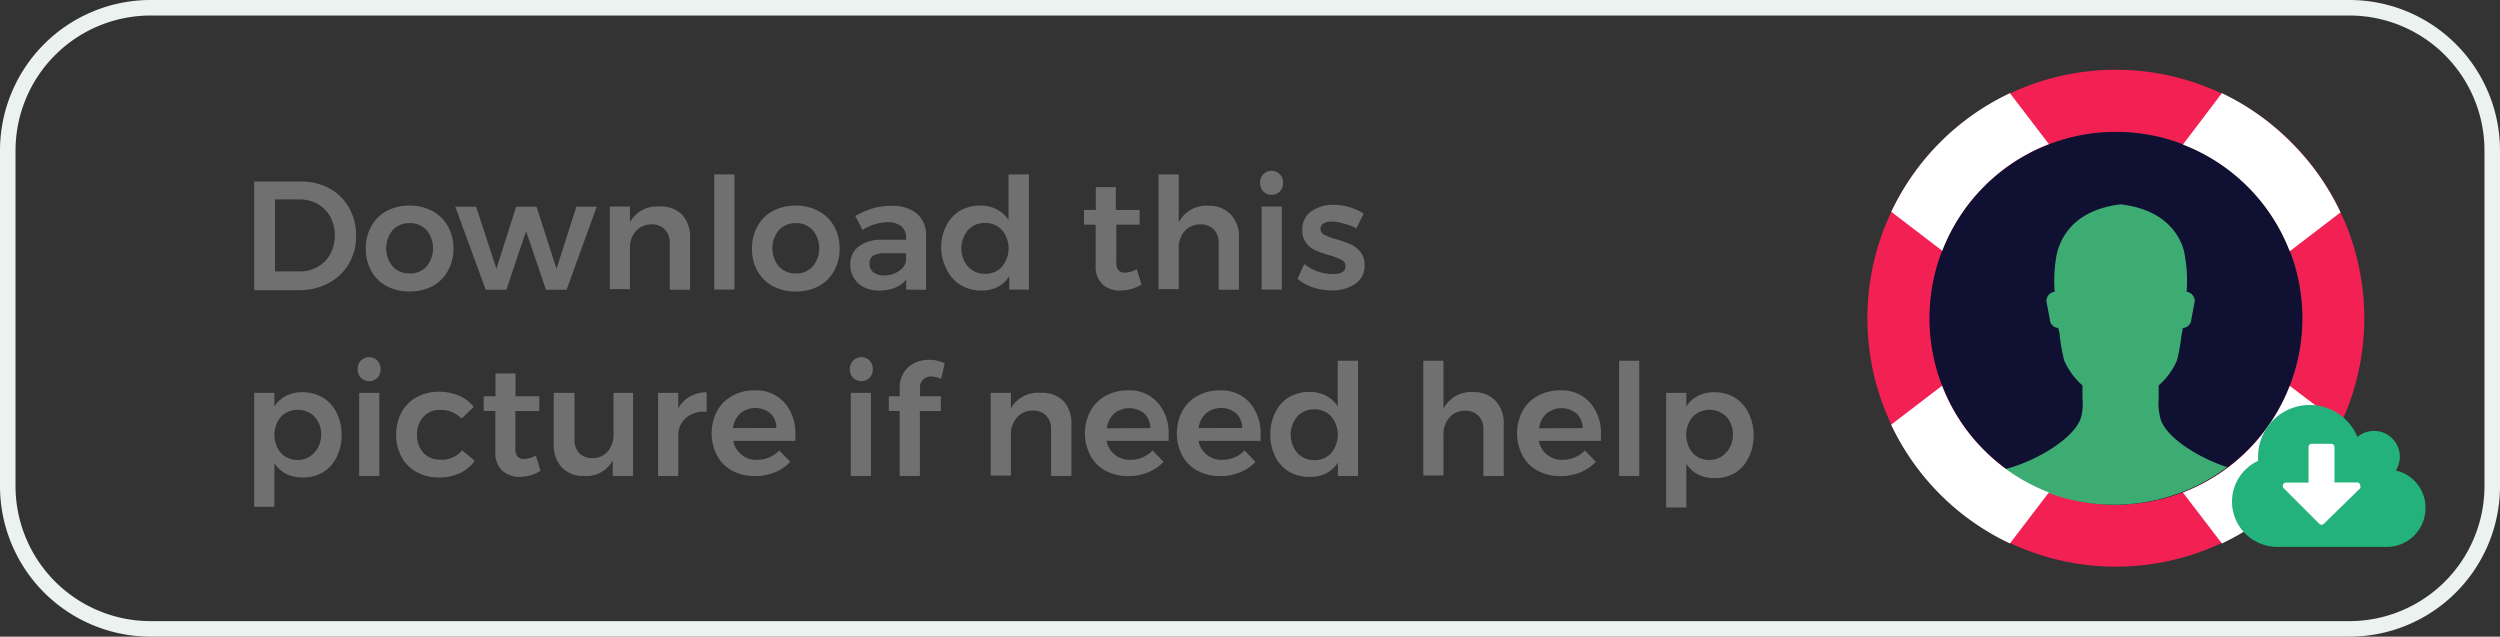 <svg xmlns="http://www.w3.org/2000/svg" viewBox="0 0 161 41"><rect x="0" y="0" width="161" height="41" fill="#333333" stroke="none"/><defs><style>.cls-1{fill:#707070;}.cls-2{fill:#ebf2ef;}.cls-3{fill:#f22053;}.cls-4{fill:#101033;}.cls-5{fill:#3dac73;}.cls-6{fill:#fff;}.cls-7{fill:#24b27c;}</style></defs><title>help-download-button</title><g id="Capa_2" data-name="Capa 2"><g id="Capa_1-2" data-name="Capa 1"><path class="cls-1" d="M21.16,12.1a3.27,3.27,0,0,1,1.3,1.25,3.51,3.51,0,0,1,.47,1.81A3.45,3.45,0,0,1,22.46,17a3.33,3.33,0,0,1-1.31,1.24,4,4,0,0,1-1.91.45H16.37v-7h2.91A3.92,3.92,0,0,1,21.16,12.1Zm-.69,5.08a2.09,2.09,0,0,0,.8-.82,2.59,2.59,0,0,0,0-2.4,2.12,2.12,0,0,0-.83-.83,2.35,2.35,0,0,0-1.17-.29H17.71v4.64h1.6A2.28,2.28,0,0,0,20.47,17.18Z"/><path class="cls-1" d="M27.86,13.6a2.46,2.46,0,0,1,1,1A2.78,2.78,0,0,1,29.2,16a2.83,2.83,0,0,1-.35,1.43,2.45,2.45,0,0,1-1,1,3.06,3.06,0,0,1-1.47.34,3.11,3.11,0,0,1-1.48-.34,2.44,2.44,0,0,1-1-1A2.83,2.83,0,0,1,23.56,16a2.78,2.78,0,0,1,.35-1.42,2.45,2.45,0,0,1,1-1,3.11,3.11,0,0,1,1.48-.34A3.06,3.06,0,0,1,27.86,13.6Zm-2.57,1.22a1.84,1.84,0,0,0,0,2.34,1.43,1.43,0,0,0,1.1.45,1.41,1.41,0,0,0,1.08-.45,1.84,1.84,0,0,0,0-2.34,1.41,1.41,0,0,0-1.08-.45A1.44,1.44,0,0,0,25.29,14.82Z"/><path class="cls-1" d="M29.32,13.31h1.34l1.31,4,1.27-4h1.31l1.29,4,1.28-4h1.31l-1.94,5.35H35.16l-1.28-3.77-1.27,3.77H31.28Z"/><path class="cls-1" d="M43.91,13.81a2.09,2.09,0,0,1,.53,1.51v3.34H43.13v-3a1.21,1.21,0,0,0-.32-.89,1.17,1.17,0,0,0-.87-.32,1.32,1.32,0,0,0-1,.44,1.61,1.61,0,0,0-.37,1.1v2.63h-1.3V13.3h1.3v1a2,2,0,0,1,1.92-1A1.91,1.91,0,0,1,43.91,13.81Z"/><path class="cls-1" d="M46,11.23h1.3v7.42H46Z"/><path class="cls-1" d="M52.73,13.6a2.46,2.46,0,0,1,1,1A2.78,2.78,0,0,1,54.07,16a2.83,2.83,0,0,1-.35,1.43,2.45,2.45,0,0,1-1,1,3.06,3.06,0,0,1-1.47.34,3.11,3.11,0,0,1-1.48-.34,2.44,2.44,0,0,1-1-1A2.83,2.83,0,0,1,48.43,16a2.78,2.78,0,0,1,.35-1.42,2.45,2.45,0,0,1,1-1,3.11,3.11,0,0,1,1.48-.34A3.06,3.06,0,0,1,52.73,13.6Zm-2.57,1.22a1.84,1.84,0,0,0,0,2.34,1.43,1.43,0,0,0,1.1.45,1.41,1.41,0,0,0,1.08-.45,1.84,1.84,0,0,0,0-2.34,1.41,1.41,0,0,0-1.08-.45A1.44,1.44,0,0,0,50.16,14.82Z"/><path class="cls-1" d="M58.36,18.65V18a1.76,1.76,0,0,1-.72.53,2.65,2.65,0,0,1-1,.18,2.16,2.16,0,0,1-1-.21,1.58,1.58,0,0,1-.65-.6,1.61,1.61,0,0,1-.23-.85,1.42,1.42,0,0,1,.53-1.17,2.39,2.39,0,0,1,1.5-.44h1.56V15.3a.9.9,0,0,0-.31-.73,1.37,1.37,0,0,0-.9-.26,3.09,3.09,0,0,0-1.59.5l-.47-.9a6,6,0,0,1,1.15-.5,4.21,4.21,0,0,1,1.21-.15,2.38,2.38,0,0,1,1.61.5,1.79,1.79,0,0,1,.59,1.4v3.5Zm-.46-1.21a.92.92,0,0,0,.45-.65v-.48H57a1.47,1.47,0,0,0-.76.15A.55.55,0,0,0,56,17a.65.65,0,0,0,.25.54,1.09,1.09,0,0,0,.69.2A1.7,1.7,0,0,0,57.9,17.45Z"/><path class="cls-1" d="M66.26,11.23v7.42H65v-.86a1.93,1.93,0,0,1-.75.69,2.27,2.27,0,0,1-1.05.23,2.54,2.54,0,0,1-1.33-.35,2.35,2.35,0,0,1-.9-1A3.1,3.1,0,0,1,60.61,16a3.06,3.06,0,0,1,.31-1.42,2.31,2.31,0,0,1,.89-1,2.54,2.54,0,0,1,1.31-.34,2.29,2.29,0,0,1,1.07.24,2,2,0,0,1,.76.69V11.23Zm-1.73,5.94a1.84,1.84,0,0,0,0-2.35,1.43,1.43,0,0,0-1.1-.46,1.41,1.41,0,0,0-1.09.46,1.82,1.82,0,0,0,0,2.35,1.41,1.41,0,0,0,1.09.46A1.43,1.43,0,0,0,64.54,17.17Z"/><path class="cls-1" d="M73.51,18.32a2.54,2.54,0,0,1-1.34.39A1.6,1.6,0,0,1,71,18.31a1.54,1.54,0,0,1-.44-1.19V14.47h-.75v-.95h.76V12.05h1.29v1.47h1.53v.95H71.89v2.41a.78.78,0,0,0,.14.52.54.54,0,0,0,.42.16,1.86,1.86,0,0,0,.76-.22Z"/><path class="cls-1" d="M79.26,13.81a2.09,2.09,0,0,1,.53,1.51v3.34H78.48v-3a1.21,1.21,0,0,0-.32-.89,1.17,1.17,0,0,0-.87-.32,1.33,1.33,0,0,0-1,.44,1.6,1.6,0,0,0-.38,1.1v2.63h-1.3V11.23h1.3v3.09a2,2,0,0,1,1.93-1.07A1.91,1.91,0,0,1,79.26,13.81Z"/><path class="cls-1" d="M82.42,11.22a.78.78,0,0,1,.21.56.77.77,0,0,1-.21.55.75.75,0,0,1-1.06,0,.77.77,0,0,1-.21-.55.78.78,0,0,1,.21-.56.75.75,0,0,1,1.06,0ZM81.25,13.3h1.3v5.35h-1.3Z"/><path class="cls-1" d="M86.53,14.4a2.57,2.57,0,0,0-.76-.13,1,1,0,0,0-.53.12.38.38,0,0,0-.2.35.42.42,0,0,0,.25.38,3.92,3.92,0,0,0,.78.29,7.5,7.5,0,0,1,.92.33,1.73,1.73,0,0,1,.63.49,1.31,1.31,0,0,1,.26.85,1.38,1.38,0,0,1-.6,1.2,2.57,2.57,0,0,1-1.51.42,3.83,3.83,0,0,1-1.21-.19,2.83,2.83,0,0,1-1-.56L84,17a2.65,2.65,0,0,0,.86.48,2.88,2.88,0,0,0,1,.17,1.14,1.14,0,0,0,.58-.12.41.41,0,0,0,.21-.37.45.45,0,0,0-.25-.42,4.45,4.45,0,0,0-.81-.31,6.87,6.87,0,0,1-.88-.31,1.59,1.59,0,0,1-.59-.47,1.29,1.29,0,0,1-.25-.83,1.39,1.39,0,0,1,.58-1.21,2.41,2.41,0,0,1,1.45-.42,3.72,3.72,0,0,1,1,.15,3.25,3.25,0,0,1,.92.42l-.47.94A3.83,3.83,0,0,0,86.53,14.4Z"/><path class="cls-1" d="M20.8,25.61a2.33,2.33,0,0,1,.89,1A3.12,3.12,0,0,1,22,28a3.07,3.07,0,0,1-.31,1.41,2.29,2.29,0,0,1-.88,1,2.53,2.53,0,0,1-1.32.34,2.3,2.3,0,0,1-1.06-.23,2,2,0,0,1-.76-.69v2.81h-1.3V25.3h1.3v.88a1.93,1.93,0,0,1,.74-.68,2.27,2.27,0,0,1,1.06-.24A2.53,2.53,0,0,1,20.8,25.61Zm-.54,3.52A1.65,1.65,0,0,0,20.68,28a1.63,1.63,0,0,0-.42-1.16,1.53,1.53,0,0,0-2.17,0,1.83,1.83,0,0,0,0,2.33,1.42,1.42,0,0,0,1.09.45A1.4,1.4,0,0,0,20.26,29.13Z"/><path class="cls-1" d="M24.3,23.22a.78.78,0,0,1,.21.56.77.77,0,0,1-.21.55.75.75,0,0,1-1.06,0,.77.77,0,0,1-.21-.55.78.78,0,0,1,.21-.56.75.75,0,0,1,1.06,0ZM23.13,25.3h1.3v5.35h-1.3Z"/><path class="cls-1" d="M28.32,26.4a1.37,1.37,0,0,0-1.05.44A1.62,1.62,0,0,0,26.86,28a1.65,1.65,0,0,0,.41,1.16,1.37,1.37,0,0,0,1.05.44A1.69,1.69,0,0,0,29.76,29l.81.67a2.36,2.36,0,0,1-.95.8,3.17,3.17,0,0,1-1.37.28,2.85,2.85,0,0,1-1.4-.34,2.39,2.39,0,0,1-1-1,3.12,3.12,0,0,1,0-2.84,2.41,2.41,0,0,1,1-1,2.88,2.88,0,0,1,1.42-.34,3.18,3.18,0,0,1,1.31.26,2.36,2.36,0,0,1,.93.72l-.79.75A1.81,1.81,0,0,0,28.32,26.4Z"/><path class="cls-1" d="M34.81,30.32a2.54,2.54,0,0,1-1.34.39,1.6,1.6,0,0,1-1.13-.41,1.54,1.54,0,0,1-.44-1.19V26.47h-.75v-.95h.76V24.05h1.29v1.47h1.53v.95H33.19v2.41a.78.78,0,0,0,.14.52.54.54,0,0,0,.42.16,1.86,1.86,0,0,0,.76-.22Z"/><path class="cls-1" d="M40.77,25.3v5.35H39.46v-1a1.92,1.92,0,0,1-1.86,1,1.86,1.86,0,0,1-1.42-.55,2.09,2.09,0,0,1-.52-1.5V25.3H37v3a1.22,1.22,0,0,0,.3.88,1.11,1.11,0,0,0,.85.32,1.24,1.24,0,0,0,1-.44,1.64,1.64,0,0,0,.36-1.09V25.3Z"/><path class="cls-1" d="M44.43,25.54a2.16,2.16,0,0,1,1.08-.28v1.26a1.77,1.77,0,0,0-1.33.39,1.48,1.48,0,0,0-.5,1.17v2.58h-1.3V25.3h1.3v1A1.94,1.94,0,0,1,44.43,25.54Z"/><path class="cls-1" d="M50.58,26A3,3,0,0,1,51.22,28q0,.26,0,.39h-4a1.49,1.49,0,0,0,1.53,1.22,2,2,0,0,0,.78-.15,1.93,1.93,0,0,0,.66-.45l.7.73a2.71,2.71,0,0,1-1,.68,3.28,3.28,0,0,1-1.28.24,3,3,0,0,1-1.44-.34,2.38,2.38,0,0,1-1-1,3.1,3.1,0,0,1,0-2.83,2.45,2.45,0,0,1,1-1,2.85,2.85,0,0,1,1.41-.35A2.43,2.43,0,0,1,50.58,26ZM50,27.56a1.3,1.3,0,0,0-.39-.94,1.52,1.52,0,0,0-1.93,0,1.52,1.52,0,0,0-.48.95Z"/><path class="cls-1" d="M56,23.22a.78.78,0,0,1,.21.56.77.77,0,0,1-.21.55.75.75,0,0,1-1.06,0,.77.77,0,0,1-.21-.55.78.78,0,0,1,.21-.56.75.75,0,0,1,1.06,0ZM54.79,25.3h1.3v5.35h-1.3Z"/><path class="cls-1" d="M59.44,24.46a.64.64,0,0,0-.19.51v.55h1.34v.95H59.24v4.18h-1.3V26.47h-.7v-.95h.7V25a1.86,1.86,0,0,1,.26-1,1.66,1.66,0,0,1,.69-.62,2.14,2.14,0,0,1,.95-.21,2.25,2.25,0,0,1,1,.23l-.23,1a1.87,1.87,0,0,0-.66-.16A.73.73,0,0,0,59.44,24.46Z"/><path class="cls-1" d="M68.47,25.81A2.09,2.09,0,0,1,69,27.31v3.34H67.69v-3a1.21,1.21,0,0,0-.32-.89,1.17,1.17,0,0,0-.87-.32,1.32,1.32,0,0,0-1,.44A1.61,1.61,0,0,0,65.1,28v2.63H63.8V25.3h1.3v1a2,2,0,0,1,1.92-1A1.91,1.91,0,0,1,68.47,25.81Z"/><path class="cls-1" d="M74.62,26A3,3,0,0,1,75.26,28q0,.26,0,.39h-4a1.49,1.49,0,0,0,1.53,1.22,2,2,0,0,0,.78-.15,1.93,1.93,0,0,0,.66-.45l.7.73a2.71,2.71,0,0,1-1,.68,3.28,3.28,0,0,1-1.28.24,3,3,0,0,1-1.44-.34,2.38,2.38,0,0,1-1-1,3.1,3.1,0,0,1,0-2.83,2.45,2.45,0,0,1,1-1,2.85,2.85,0,0,1,1.41-.35A2.43,2.43,0,0,1,74.62,26Zm-.54,1.57a1.3,1.3,0,0,0-.39-.94,1.52,1.52,0,0,0-1.93,0,1.52,1.52,0,0,0-.48.95Z"/><path class="cls-1" d="M80.54,26A3,3,0,0,1,81.18,28c0,.17,0,.3,0,.39h-4a1.49,1.49,0,0,0,1.53,1.22,2,2,0,0,0,.78-.15,1.92,1.92,0,0,0,.66-.45l.7.73a2.71,2.71,0,0,1-1,.68,3.28,3.28,0,0,1-1.28.24,3,3,0,0,1-1.44-.34,2.38,2.38,0,0,1-1-1,3.1,3.1,0,0,1,0-2.83,2.45,2.45,0,0,1,1-1,2.85,2.85,0,0,1,1.41-.35A2.43,2.43,0,0,1,80.54,26ZM80,27.56a1.3,1.3,0,0,0-.39-.94,1.52,1.52,0,0,0-1.94,0,1.52,1.52,0,0,0-.48.95Z"/><path class="cls-1" d="M87.46,23.23v7.42h-1.3v-.86a1.93,1.93,0,0,1-.75.69,2.26,2.26,0,0,1-1.05.23A2.55,2.55,0,0,1,83,30.37a2.35,2.35,0,0,1-.89-1A3.1,3.1,0,0,1,81.81,28a3.06,3.06,0,0,1,.31-1.42,2.31,2.31,0,0,1,.89-1,2.53,2.53,0,0,1,1.31-.34,2.28,2.28,0,0,1,1.07.24,2,2,0,0,1,.76.69V23.23Zm-1.73,5.94a1.84,1.84,0,0,0,0-2.35,1.43,1.43,0,0,0-1.09-.46,1.41,1.41,0,0,0-1.09.46,1.82,1.82,0,0,0,0,2.35,1.41,1.41,0,0,0,1.09.46A1.43,1.43,0,0,0,85.74,29.17Z"/><path class="cls-1" d="M96.31,25.81a2.09,2.09,0,0,1,.53,1.51v3.34H95.53v-3a1.21,1.21,0,0,0-.32-.89,1.17,1.17,0,0,0-.87-.32,1.33,1.33,0,0,0-1,.44,1.6,1.6,0,0,0-.38,1.1v2.63h-1.3V23.23h1.3v3.09a2,2,0,0,1,1.93-1.07A1.91,1.91,0,0,1,96.31,25.81Z"/><path class="cls-1" d="M102.46,26A3,3,0,0,1,103.1,28c0,.17,0,.3,0,.39h-4a1.49,1.49,0,0,0,1.53,1.22,2,2,0,0,0,.78-.15,1.92,1.92,0,0,0,.66-.45l.7.73a2.71,2.71,0,0,1-1,.68,3.28,3.28,0,0,1-1.28.24,3,3,0,0,1-1.45-.34,2.38,2.38,0,0,1-1-1,3.11,3.11,0,0,1,0-2.83,2.45,2.45,0,0,1,1-1,2.85,2.85,0,0,1,1.41-.35A2.43,2.43,0,0,1,102.46,26Zm-.54,1.57a1.3,1.3,0,0,0-.39-.94,1.52,1.52,0,0,0-1.93,0,1.53,1.53,0,0,0-.48.95Z"/><path class="cls-1" d="M104.27,23.23h1.3v7.42h-1.3Z"/><path class="cls-1" d="M111.72,25.61a2.33,2.33,0,0,1,.89,1,3.12,3.12,0,0,1,.32,1.43,3.06,3.06,0,0,1-.31,1.41,2.29,2.29,0,0,1-.88,1,2.53,2.53,0,0,1-1.32.34,2.3,2.3,0,0,1-1.06-.23,2,2,0,0,1-.76-.69v2.81h-1.3V25.3h1.3v.88a1.93,1.93,0,0,1,.74-.68,2.27,2.27,0,0,1,1.06-.24A2.53,2.53,0,0,1,111.72,25.61Zm-.54,3.52A1.65,1.65,0,0,0,111.6,28a1.64,1.64,0,0,0-.42-1.16,1.53,1.53,0,0,0-2.17,0,1.83,1.83,0,0,0,0,2.33,1.42,1.42,0,0,0,1.09.45A1.41,1.41,0,0,0,111.18,29.13Z"/><path class="cls-2" d="M151.31,41H9.69A9.7,9.7,0,0,1,0,31.31V9.69A9.7,9.7,0,0,1,9.69,0H151.31A9.7,9.7,0,0,1,161,9.69V31.31A9.7,9.7,0,0,1,151.31,41ZM9.69,1A8.7,8.7,0,0,0,1,9.69V31.31A8.7,8.7,0,0,0,9.69,40H151.31A8.7,8.7,0,0,0,160,31.31V9.69A8.7,8.7,0,0,0,151.31,1Z"/><path class="cls-3" d="M151.32,15.09a16,16,0,1,0,.94,5.41A16,16,0,0,0,151.32,15.09Zm-7.86,15a12.33,12.33,0,0,1-2.33,1.37,12,12,0,0,1-9.72,0,11.81,11.81,0,0,1-2.13-1.22,12,12,0,1,1,14.19-.14Z"/><path class="cls-4" d="M148.26,20.5a12,12,0,1,1-12-12A12,12,0,0,1,148.26,20.5Z"/><path class="cls-5" d="M143.43,30.08a12.13,12.13,0,0,1-14.35.15l.48-.14c1.61-.48,4.18-1.91,4.49-3.33a3.49,3.49,0,0,0,.06-1.1l0-.84a4.54,4.54,0,0,1-1.18-1.62,11.91,11.91,0,0,1-.28-1.56s0-.19-.1-.52h0a.57.57,0,0,1-.54-.54l-.22-1.18a.6.6,0,0,1,.53-.61,9.25,9.25,0,0,1,.13-2.4c.17-.76.85-2.84,4.12-3.23h0c3.27.38,4,2.47,4.12,3.23a9.23,9.23,0,0,1,.13,2.4.6.6,0,0,1,.52.61l-.22,1.18a.57.57,0,0,1-.54.54h0c-.06.32-.1.52-.1.52a11.19,11.19,0,0,1-.28,1.56,4.49,4.49,0,0,1-1.18,1.62l0,.84a3.49,3.49,0,0,0,.07,1.1C139.28,28.16,141.83,29.59,143.43,30.08Z"/><path class="cls-6" d="M150.73,27.32A16,16,0,0,1,143.09,35l-2.51-3.28a12,12,0,0,0,6.88-6.87Z"/><path class="cls-6" d="M147.57,9.19a15.94,15.94,0,0,1,3.16,4.49l-3.27,2.5a12,12,0,0,0-6.88-6.87L143.09,6A15.94,15.94,0,0,1,147.57,9.19Z"/><path class="cls-6" d="M129.44,6l2.51,3.28a12,12,0,0,0-6.87,6.87l-3.28-2.51A16,16,0,0,1,129.44,6Z"/><path class="cls-6" d="M127.78,29a11.88,11.88,0,0,0,4.17,2.71L129.44,35a16,16,0,0,1-7.65-7.65l3.28-2.51A11.88,11.88,0,0,0,127.78,29Z"/><rect class="cls-6" x="146.57" y="28.37" width="5.67" height="6.08"/><path class="cls-7" d="M156.2,32.73a2.49,2.49,0,0,1-2.49,2.49h-7.06a2.92,2.92,0,0,1-2.91-2.91,2.9,2.9,0,0,1,1.68-2.63c0-.13,0-.22,0-.28a3.33,3.33,0,0,1,3.32-3.32,3.33,3.33,0,0,1,3.08,2.06,1.66,1.66,0,0,1,2.47,2.16,2.46,2.46,0,0,1,1.39.88A2.41,2.41,0,0,1,156.2,32.73ZM152,31.28a.2.2,0,0,0-.21-.21h-1.45V28.79a.21.21,0,0,0-.21-.21h-1.25a.21.21,0,0,0-.21.21v2.29h-1.45a.21.21,0,0,0-.21.21.2.2,0,0,0,.06.15l2.29,2.29a.22.22,0,0,0,.3,0L152,31.44A.24.24,0,0,0,152,31.28Z"/></g></g></svg>